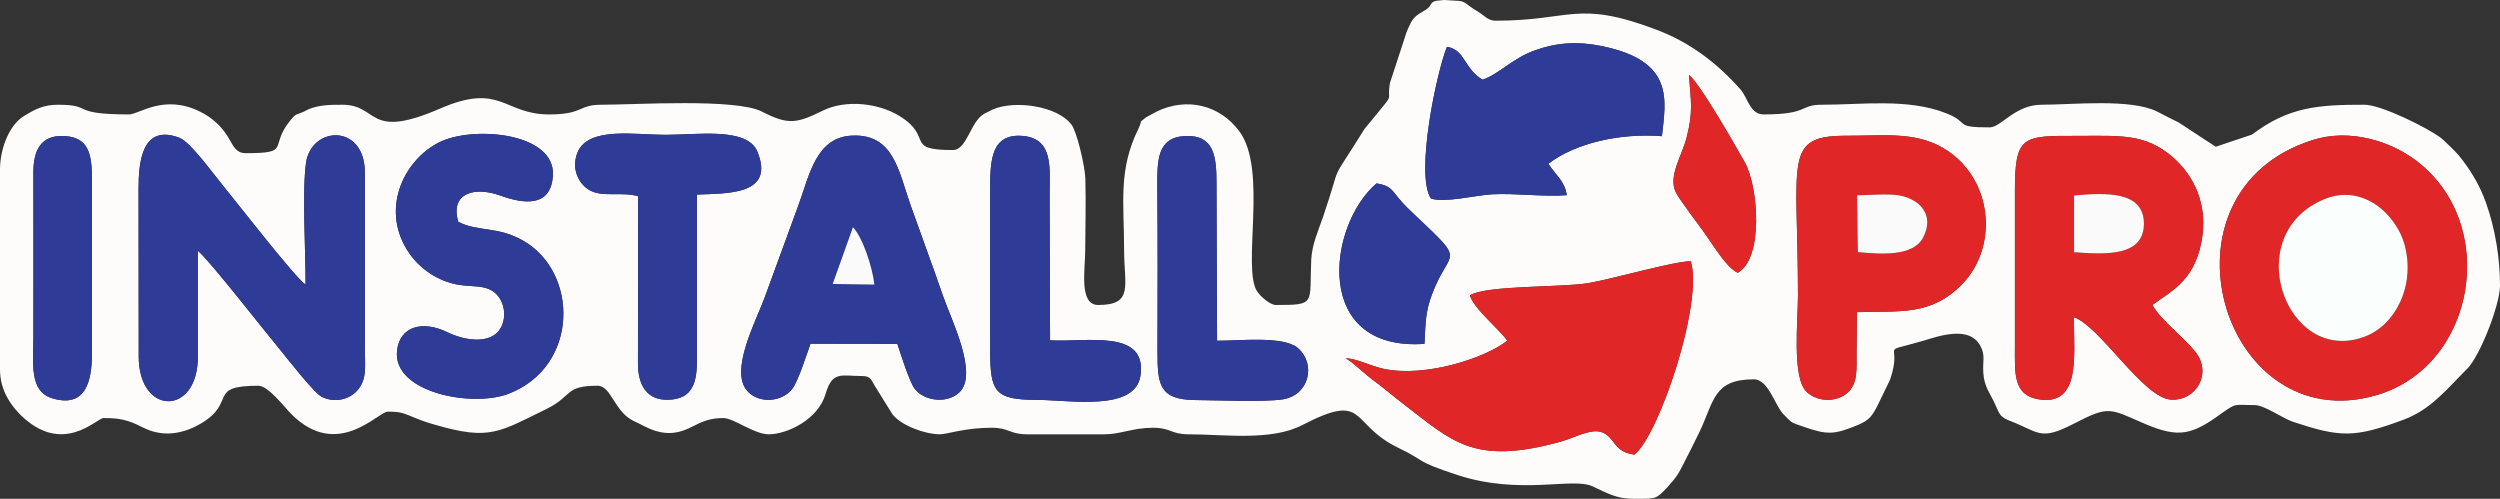 <?xml version="1.0" encoding="UTF-8"?>
<!DOCTYPE svg PUBLIC "-//W3C//DTD SVG 1.1//EN" "http://www.w3.org/Graphics/SVG/1.1/DTD/svg11.dtd">
<!-- Creator: CorelDRAW X7 -->
<svg xmlns="http://www.w3.org/2000/svg" xml:space="preserve" width="164.86mm" height="32.894mm" version="1.1" style="shape-rendering:geometricPrecision; text-rendering:geometricPrecision; image-rendering:optimizeQuality; fill-rule:evenodd; clip-rule:evenodd"
viewBox="0 0 16780 3348"
 xmlns:xlink="http://www.w3.org/1999/xlink">
 <rect x="0" y="0" width="16780" height="3348" fill="#333333" stroke="none"/>
 <defs>
  <style type="text/css">
   <![CDATA[
    .fil1 {fill:#2E3B97}
    .fil2 {fill:#E02626}
    .fil4 {fill:#FAFAFA}
    .fil3 {fill:#FAFEFD}
    .fil0 {fill:#FDFCFA}
   ]]>
  </style>
 </defs>
 <g id="Слой_x0020_1">
  <path class="fil0" d="M7769 2351c1,-361 2,-724 -1,-1084 -1,-186 -5,-346 189,-354 190,-8 208,135 208,310l4 1064c149,1 443,-34 541,48 124,105 81,318 -103,346 -125,18 -443,5 -587,4 -243,-3 -251,-108 -251,-334zm-1123 -1084c0,-188 5,-377 225,-354 202,21 174,221 174,397l3 974c231,16 654,-82 607,237 -37,244 -475,163 -696,163 -282,-1 -313,-52 -313,-333l0 -1084zm-6422 -109c0,-147 49,-254 209,-245 164,9 184,125 184,289l0 1171c0,182 -40,367 -264,301 -159,-46 -129,-238 -129,-410 1,-368 0,-737 0,-1106zm5216 1149c-25,69 -83,255 -125,307 -71,85 -222,97 -299,10 -120,-134 55,-462 116,-626 76,-206 151,-412 227,-620 76,-209 120,-460 364,-468 276,-10 308,238 389,468 71,201 148,406 217,607 53,155 240,523 111,648 -85,81 -243,57 -302,-26 -37,-53 -90,-224 -115,-299l-583 -1zm4426 -325c110,-68 611,-52 790,-81 161,-26 590,-151 693,-147 84,285 -218,1175 -379,1297 -146,-17 -127,-122 -225,-152 -71,-22 -185,42 -269,65 -588,163 -730,-4 -1058,-254 -70,-53 -131,-108 -206,-162 -47,-34 -140,-124 -180,-143 71,0 163,50 253,70 286,62 694,-76 832,-189 -59,-81 -228,-218 -251,-304zm5660 -1043c249,-78 518,10 687,136 566,422 409,1380 -261,1577 -1038,304 -1532,-1367 -426,-1713zm-5965 1369c-752,52 -653,-793 -322,-1077 93,13 106,48 149,100 45,53 71,76 118,121 342,322 224,212 108,517 -48,124 -45,198 -53,339zm-8631 -1041c0,-180 23,-438 275,-342 75,29 237,256 291,320 78,94 490,626 555,665 1,-217 -24,-625 3,-817 36,-248 394,-266 395,65l0 1193c0,107 16,195 -52,271 -53,59 -149,84 -236,42 -55,-27 -234,-260 -287,-324 -94,-112 -472,-598 -546,-657l0 711c0,400 -396,397 -397,0l-1 -1127zm12594 22c0,-379 47,-378 416,-377 290,0 459,-18 645,144 139,123 241,319 190,572 -52,263 -206,327 -328,419 52,98 205,211 287,313 117,144 7,334 -164,322 -186,-13 -474,-492 -650,-553 -1,256 49,598 -237,551 -172,-28 -159,-177 -159,-351l0 -1040zm-1063 1084c-1,100 13,207 -70,271 -84,63 -205,46 -267,-16 -97,-98 -56,-477 -56,-646 -1,-923 -101,-1072 333,-1071 236,1 441,-28 628,75 344,190 393,660 142,920 -208,215 -417,180 -707,189l-3 278zm-9385 -884c129,67 265,29 435,126 375,214 376,846 -98,1028 -245,94 -780,-9 -748,-290 19,-164 172,-204 338,-123 118,58 323,94 372,-62 25,-79 -4,-165 -58,-207 -65,-49 -144,-35 -235,-49 -151,-24 -268,-117 -332,-208 -200,-283 -51,-620 194,-747 226,-116 786,-69 767,222 -14,217 -200,189 -354,133 -171,-61 -338,-18 -281,177zm800 -465c72,-176 384,-119 590,-119 217,0 551,-53 618,114 118,291 -200,278 -406,287l0 1110c0,155 -31,262 -191,267 -148,5 -205,-101 -205,-245l1 -1121c-114,-32 -237,9 -325,-40 -73,-42 -126,-143 -82,-253zm6075 -489c113,-39 200,-143 351,-197 148,-53 290,-62 452,-28 487,100 427,361 401,604 -282,-22 -581,46 -762,185 44,72 111,116 123,211 -160,12 -334,-14 -501,-6 -109,6 -324,60 -411,28 -107,-165 41,-856 108,-1018 125,22 111,144 239,221zm1760 555c92,165 127,642 -47,741 -74,-34 -159,-176 -218,-260 -44,-63 -170,-225 -198,-281 -53,-109 42,-244 73,-368 44,-175 29,-238 15,-420 74,58 313,477 375,588zm-2068 -1085c-47,7 -31,34 -71,59 -84,50 -88,51 -131,151l-112 343c-19,112 20,74 -43,152l-127 155c-255,409 -138,176 -278,589 -32,92 -75,187 -80,289 -13,298 35,304 -237,304 -42,0 -107,-62 -126,-91 -104,-159 73,-815 -119,-1074 -132,-179 -354,-231 -556,-133l-70 38c-64,53 -16,4 -52,77 -137,279 -96,496 -96,815 0,237 66,368 -174,368 -131,0 -87,-241 -87,-368 1,-158 5,-322 1,-478 -2,-85 -57,-315 -92,-363 -95,-128 -381,-167 -528,-104l-44 22c-4,2 -10,4 -14,7 -93,50 -116,244 -211,244 -332,0 -126,-85 -358,-228 -141,-88 -362,-112 -514,-37 -177,87 -233,98 -410,7 -176,-90 -850,-46 -1082,-46 -149,0 -117,65 -346,65 -307,0 -323,-217 -733,-39 -494,214 -407,-26 -655,-26 -82,0 -158,1 -229,31 -6,3 -23,12 -29,15 -52,24 -50,8 -92,60 -146,179 12,219 -300,219 -64,0 -84,-52 -106,-89 -46,-83 -112,-147 -200,-190 -242,-120 -410,19 -475,19 -405,0 -233,-65 -477,-65 -97,0 -150,28 -228,75 -103,62 -162,225 -162,359l0 1344c0,121 56,221 134,300 285,285 516,25 560,25 107,0 161,10 263,62 127,66 261,49 384,-21 255,-146 42,-258 393,-258 67,0 176,145 222,191 310,310 582,-17 646,-17 91,0 100,8 192,45 36,15 85,32 130,44 364,106 428,47 744,-107 178,-87 118,-156 343,-156 92,0 112,174 241,236 22,10 44,21 73,36 108,55 202,63 312,7 84,-43 132,-62 219,-62 68,0 205,109 304,109 121,0 330,-97 381,-270 46,-158 105,-121 248,-121 57,0 59,28 84,68l116 187c58,78 222,136 320,136 47,0 166,-44 347,-44 118,0 120,44 238,44l521 0c105,0 188,-44 325,-44 118,0 120,44 238,44 237,0 553,47 763,-62 439,-227 313,-7 643,152 198,95 102,86 401,184 418,136 768,14 901,74 102,46 158,85 284,85 146,0 145,3 220,-76 70,-80 68,-78 117,-173 37,-73 67,-131 101,-202 98,-207 93,-351 364,-351 98,0 141,176 199,235 61,61 44,52 134,83 161,56 205,54 364,-11 75,-31 96,-59 132,-129l85 -175c91,-265 -91,-171 217,-260 107,-32 317,-109 391,36 32,61 13,98 18,177 6,99 48,138 83,220 26,59 32,78 94,102 197,76 203,137 426,22 246,-127 242,-104 484,0 227,96 314,72 509,-69 106,-76 87,-58 225,-58 66,0 186,88 257,112 318,105 412,110 748,-16 180,-68 286,-205 421,-339 86,-85 221,-430 221,-559 0,-182 -31,-378 -94,-556 -43,-119 -103,-220 -182,-317 -19,-23 -97,-100 -120,-118 -92,-69 -401,-223 -514,-223 -309,0 -507,13 -754,200l-244 82 -249 -163c-59,-29 -90,-45 -144,-73 -177,-89 -570,-46 -777,-46 -177,0 -271,152 -347,152 -250,0 -125,-30 -295,-96 -258,-100 -560,-56 -833,-56 -151,0 -84,65 -390,65 -92,0 -104,-110 -156,-169 -163,-183 -344,-318 -572,-403 -527,-197 -561,-57 -1071,-57 -52,0 -72,-34 -128,-67 -72,-43 -71,-61 -118,-66l-98 -6 -51 5z"/>
  <path class="fil1" d="M930 1267l1 1127c1,397 397,400 397,0l0 -711c74,59 452,545 546,657 53,64 232,297 287,324 87,42 183,17 236,-42 68,-76 52,-164 52,-271l0 -1193c-1,-331 -359,-313 -395,-65 -27,192 -2,600 -3,817 -65,-39 -477,-571 -555,-665 -54,-64 -216,-291 -291,-320 -252,-96 -275,162 -275,342z"/>
  <path class="fil2" d="M9866 1982c23,86 192,223 251,304 -138,113 -546,251 -832,189 -90,-20 -182,-70 -253,-70 40,19 133,109 180,143 75,54 136,109 206,162 328,250 470,417 1058,254 84,-23 198,-87 269,-65 98,30 79,135 225,152 161,-122 463,-1012 379,-1297 -103,-4 -532,121 -693,147 -179,29 -680,13 -790,81z"/>
  <path class="fil2" d="M13921 1312c213,-19 472,-32 469,193 -3,218 -258,203 -469,188l0 -381zm-397 -23l0 1040c0,174 -13,323 159,351 286,47 236,-295 237,-551 176,61 464,540 650,553 171,12 281,-178 164,-322 -82,-102 -235,-215 -287,-313 122,-92 276,-156 328,-419 51,-253 -51,-449 -190,-572 -186,-162 -355,-144 -645,-144 -369,-1 -416,-2 -416,377z"/>
  <path class="fil2" d="M15598 1338c261,-110 487,103 542,306 74,277 -65,542 -272,617 -525,192 -839,-684 -270,-923zm-72 -399c-1106,346 -612,2017 426,1713 670,-197 827,-1155 261,-1577 -169,-126 -438,-214 -687,-136z"/>
  <path class="fil1" d="M5725 1525c67,70 132,273 144,385l-280 -4 136 -381zm-285 782l583 1c25,75 78,246 115,299 59,83 217,107 302,26 129,-125 -58,-493 -111,-648 -69,-201 -146,-406 -217,-607 -81,-230 -113,-478 -389,-468 -244,8 -288,259 -364,468 -76,208 -151,414 -227,620 -61,164 -236,492 -116,626 77,87 228,75 299,-10 42,-52 100,-238 125,-307z"/>
  <path class="fil2" d="M12470 1692l-6 -381 175 -6 44 1c169,-1 318,115 223,292 -67,122 -273,110 -436,94zm-9 681l3 -278c290,-9 499,26 707,-189 251,-260 202,-730 -142,-920 -187,-103 -392,-74 -628,-75 -434,-1 -334,148 -333,1071 0,169 -41,548 56,646 62,62 183,79 267,16 83,-64 69,-171 70,-271z"/>
  <path class="fil1" d="M3076 1489c-57,-195 110,-238 281,-177 154,56 340,84 354,-133 19,-291 -541,-338 -767,-222 -245,127 -394,464 -194,747 64,91 181,184 332,208 91,14 170,0 235,49 54,42 83,128 58,207 -49,156 -254,120 -372,62 -166,-81 -319,-41 -338,123 -32,281 503,384 748,290 474,-182 473,-814 98,-1028 -170,-97 -306,-59 -435,-126z"/>
  <path class="fil1" d="M9951 535c-128,-77 -114,-199 -239,-221 -67,162 -215,853 -108,1018 87,32 302,-22 411,-28 167,-8 341,18 501,6 -12,-95 -79,-139 -123,-211 181,-139 480,-207 762,-185 26,-243 86,-504 -401,-604 -162,-34 -304,-25 -452,28 -151,54 -238,158 -351,197z"/>
  <path class="fil1" d="M4283 1317l-1 1121c0,144 57,250 205,245 160,-5 191,-112 191,-267l0 -1110c206,-9 524,4 406,-287 -67,-167 -401,-114 -618,-114 -206,0 -518,-57 -590,119 -44,110 9,211 82,253 88,49 211,8 325,40z"/>
  <path class="fil1" d="M6646 1267l0 1084c0,281 31,332 313,333 221,0 659,81 696,-163 47,-319 -376,-221 -607,-237l-3 -974c0,-176 28,-376 -174,-397 -220,-23 -225,166 -225,354z"/>
  <path class="fil1" d="M7769 2351c0,226 8,331 251,334 144,1 462,14 587,-4 184,-28 227,-241 103,-346 -98,-82 -392,-47 -541,-48l-4 -1064c0,-175 -18,-318 -208,-310 -194,8 -190,168 -189,354 3,360 2,723 1,1084z"/>
  <path class="fil3" d="M15598 1338c-569,239 -255,1115 270,923 207,-75 346,-340 272,-617 -55,-203 -281,-416 -542,-306z"/>
  <path class="fil1" d="M224 1158c0,369 1,738 0,1106 0,172 -30,364 129,410 224,66 264,-119 264,-301l0 -1171c0,-164 -20,-280 -184,-289 -160,-9 -209,98 -209,245z"/>
  <path class="fil1" d="M9561 2308c8,-141 5,-215 53,-339 116,-305 234,-195 -108,-517 -47,-45 -73,-68 -118,-121 -43,-52 -56,-87 -149,-100 -331,284 -430,1129 322,1077z"/>
  <path class="fil2" d="M11664 1831c174,-99 139,-576 47,-741 -62,-111 -301,-530 -375,-588 14,182 29,245 -15,420 -31,124 -126,259 -73,368 28,56 154,218 198,281 59,84 144,226 218,260z"/>
  <path class="fil4" d="M13921 1693c211,15 466,30 469,-188 3,-225 -256,-212 -469,-193l0 381z"/>
  <path class="fil4" d="M12470 1692c163,16 369,28 436,-94 95,-177 -54,-293 -223,-292l-44 -1 -175 6 6 381z"/>
  <path class="fil4" d="M5589 1906l280 4c-12,-112 -77,-315 -144,-385l-136 381z"/>
 </g>
</svg>
